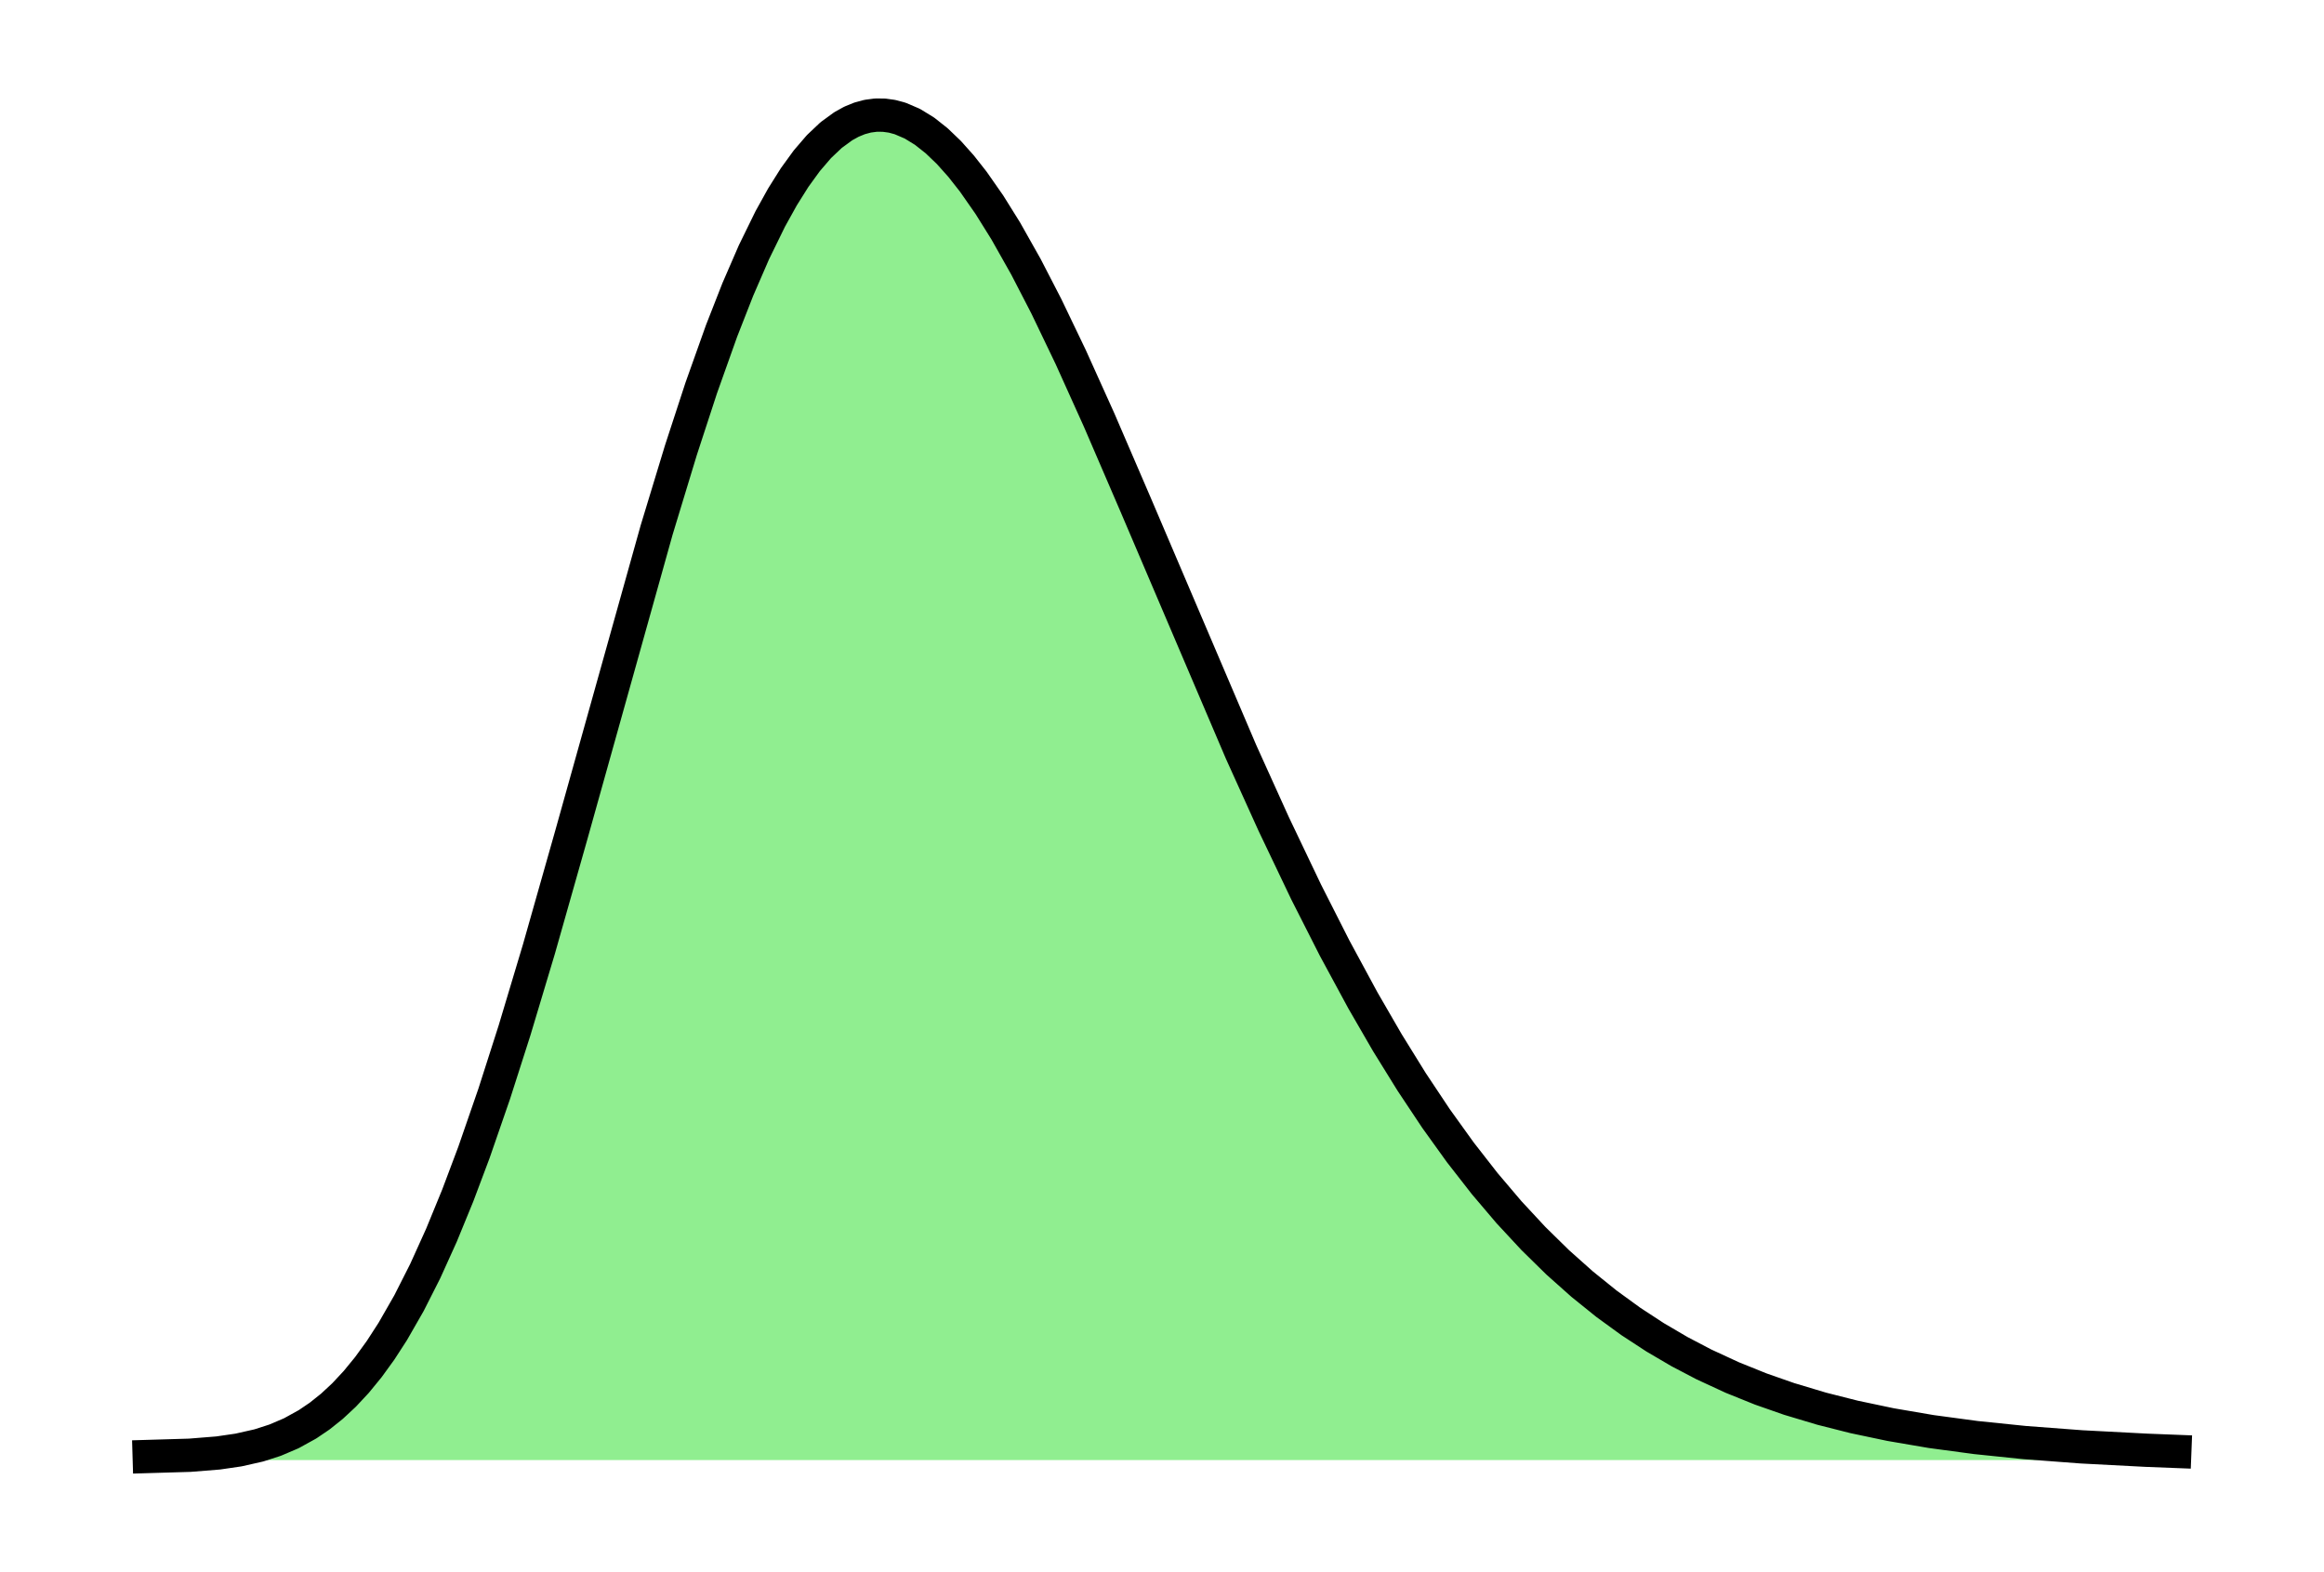 <?xml version="1.0" encoding="utf-8" standalone="no"?>
<!DOCTYPE svg PUBLIC "-//W3C//DTD SVG 1.1//EN"
  "http://www.w3.org/Graphics/SVG/1.1/DTD/svg11.dtd">
<svg xmlns:xlink="http://www.w3.org/1999/xlink" width="349.2pt" height="236.16pt" viewBox="0 0 349.2 236.16" xmlns="http://www.w3.org/2000/svg" version="1.1">
 <defs>
  <style type="text/css">*{stroke-linejoin: round; stroke-linecap: butt}</style>
 </defs>
 <g id="figure_1">
  <g id="patch_1">
   <path d="M 0 236.16 
L 349.2 236.16 
L 349.2 0 
L 0 0 
L 0 236.16 
z
" style="fill: none"/>
  </g>
  <g id="axes_1">
   <g id="PolyCollection_1">
    <defs>
     <path id="m0bbd566756" d="M 22.418 -17.28 
L 22.418 -17.323 
L 23.028 -17.332 
L 23.638 -17.342 
L 24.248 -17.354 
L 24.858 -17.368 
L 25.468 -17.383 
L 26.078 -17.402 
L 26.688 -17.422 
L 27.298 -17.446 
L 27.908 -17.473 
L 28.518 -17.503 
L 29.128 -17.537 
L 29.738 -17.576 
L 30.347 -17.619 
L 30.957 -17.667 
L 31.567 -17.72 
L 32.177 -17.78 
L 32.787 -17.846 
L 33.397 -17.919 
L 34.007 -17.999 
L 34.617 -18.088 
L 35.227 -18.184 
L 35.837 -18.291 
L 36.447 -18.406 
L 37.057 -18.533 
L 37.667 -18.67 
L 38.277 -18.819 
L 38.887 -18.98 
L 39.497 -19.155 
L 40.107 -19.343 
L 40.717 -19.546 
L 41.327 -19.765 
L 41.936 -19.999 
L 42.546 -20.25 
L 43.156 -20.518 
L 43.766 -20.805 
L 44.376 -21.111 
L 44.986 -21.437 
L 45.596 -21.784 
L 46.206 -22.152 
L 46.816 -22.542 
L 47.426 -22.955 
L 48.036 -23.392 
L 48.646 -23.854 
L 49.256 -24.341 
L 49.866 -24.853 
L 50.476 -25.393 
L 51.086 -25.96 
L 51.696 -26.554 
L 52.306 -27.178 
L 52.916 -27.831 
L 53.525 -28.514 
L 54.135 -29.228 
L 54.745 -29.973 
L 55.355 -30.75 
L 55.965 -31.558 
L 56.575 -32.4 
L 57.185 -33.275 
L 57.795 -34.183 
L 58.405 -35.125 
L 59.015 -36.102 
L 59.625 -37.113 
L 60.235 -38.159 
L 60.845 -39.241 
L 61.455 -40.357 
L 62.065 -41.509 
L 62.675 -42.697 
L 63.285 -43.92 
L 63.895 -45.178 
L 64.505 -46.473 
L 65.114 -47.802 
L 65.724 -49.168 
L 66.334 -50.568 
L 66.944 -52.003 
L 67.554 -53.473 
L 68.164 -54.978 
L 68.774 -56.517 
L 69.384 -58.089 
L 69.994 -59.695 
L 70.604 -61.333 
L 71.214 -63.004 
L 71.824 -64.706 
L 72.434 -66.44 
L 73.044 -68.204 
L 73.654 -69.998 
L 74.264 -71.821 
L 74.874 -73.672 
L 75.484 -75.55 
L 76.094 -77.455 
L 76.703 -79.386 
L 77.313 -81.342 
L 77.923 -83.321 
L 78.533 -85.323 
L 79.143 -87.348 
L 79.753 -89.393 
L 80.363 -91.457 
L 80.973 -93.541 
L 81.583 -95.641 
L 82.193 -97.758 
L 82.803 -99.891 
L 83.413 -102.037 
L 84.023 -104.196 
L 84.633 -106.367 
L 85.243 -108.548 
L 85.853 -110.738 
L 86.463 -112.936 
L 87.073 -115.14 
L 87.683 -117.349 
L 88.292 -119.563 
L 88.902 -121.778 
L 89.512 -123.996 
L 90.122 -126.213 
L 90.732 -128.428 
L 91.342 -130.641 
L 91.952 -132.85 
L 92.562 -135.054 
L 93.172 -137.251 
L 93.782 -139.44 
L 94.392 -141.62 
L 95.002 -143.789 
L 95.612 -145.947 
L 96.222 -148.091 
L 96.832 -150.221 
L 97.442 -152.336 
L 98.052 -154.434 
L 98.662 -156.514 
L 99.272 -158.574 
L 99.881 -160.615 
L 100.491 -162.633 
L 101.101 -164.63 
L 101.711 -166.602 
L 102.321 -168.55 
L 102.931 -170.472 
L 103.541 -172.366 
L 104.151 -174.233 
L 104.761 -176.072 
L 105.371 -177.88 
L 105.981 -179.657 
L 106.591 -181.403 
L 107.201 -183.116 
L 107.811 -184.796 
L 108.421 -186.442 
L 109.031 -188.053 
L 109.641 -189.628 
L 110.251 -191.166 
L 110.861 -192.668 
L 111.47 -194.132 
L 112.08 -195.557 
L 112.69 -196.943 
L 113.3 -198.29 
L 113.91 -199.597 
L 114.52 -200.863 
L 115.13 -202.088 
L 115.74 -203.272 
L 116.35 -204.414 
L 116.96 -205.514 
L 117.57 -206.571 
L 118.18 -207.585 
L 118.79 -208.557 
L 119.4 -209.485 
L 120.01 -210.369 
L 120.62 -211.21 
L 121.23 -212.007 
L 121.84 -212.76 
L 122.45 -213.47 
L 123.059 -214.135 
L 123.669 -214.756 
L 124.279 -215.333 
L 124.889 -215.866 
L 125.499 -216.355 
L 126.109 -216.8 
L 126.719 -217.201 
L 127.329 -217.559 
L 127.939 -217.874 
L 128.549 -218.145 
L 129.159 -218.374 
L 129.769 -218.559 
L 130.379 -218.702 
L 130.989 -218.803 
L 131.599 -218.862 
L 132.209 -218.88 
L 132.819 -218.856 
L 133.429 -218.792 
L 134.039 -218.688 
L 134.648 -218.543 
L 135.258 -218.359 
L 135.868 -218.136 
L 136.478 -217.874 
L 137.088 -217.574 
L 137.698 -217.236 
L 138.308 -216.862 
L 138.918 -216.451 
L 139.528 -216.004 
L 140.138 -215.521 
L 140.748 -215.003 
L 141.358 -214.452 
L 141.968 -213.866 
L 142.578 -213.248 
L 143.188 -212.597 
L 143.798 -211.914 
L 144.408 -211.199 
L 145.018 -210.455 
L 145.628 -209.68 
L 146.237 -208.876 
L 146.847 -208.043 
L 147.457 -207.182 
L 148.067 -206.294 
L 148.677 -205.379 
L 149.287 -204.439 
L 149.897 -203.473 
L 150.507 -202.482 
L 151.117 -201.467 
L 151.727 -200.429 
L 152.337 -199.369 
L 152.947 -198.286 
L 153.557 -197.182 
L 154.167 -196.058 
L 154.777 -194.914 
L 155.387 -193.751 
L 155.997 -192.569 
L 156.607 -191.369 
L 157.217 -190.152 
L 157.826 -188.919 
L 158.436 -187.669 
L 159.046 -186.405 
L 159.656 -185.126 
L 160.266 -183.833 
L 160.876 -182.527 
L 161.486 -181.208 
L 162.096 -179.877 
L 162.706 -178.535 
L 163.316 -177.182 
L 163.926 -175.819 
L 164.536 -174.446 
L 165.146 -173.065 
L 165.756 -171.675 
L 166.366 -170.278 
L 166.976 -168.873 
L 167.586 -167.462 
L 168.196 -166.045 
L 168.806 -164.622 
L 169.415 -163.195 
L 170.025 -161.763 
L 170.635 -160.327 
L 171.245 -158.888 
L 171.855 -157.446 
L 172.465 -156.002 
L 173.075 -154.556 
L 173.685 -153.108 
L 174.295 -151.66 
L 174.905 -150.211 
L 175.515 -148.762 
L 176.125 -147.314 
L 176.735 -145.867 
L 177.345 -144.421 
L 177.955 -142.977 
L 178.565 -141.535 
L 179.175 -140.095 
L 179.785 -138.659 
L 180.394 -137.226 
L 181.004 -135.797 
L 181.614 -134.371 
L 182.224 -132.95 
L 182.834 -131.534 
L 183.444 -130.123 
L 184.054 -128.717 
L 184.664 -127.317 
L 185.274 -125.923 
L 185.884 -124.536 
L 186.494 -123.155 
L 187.104 -121.78 
L 187.714 -120.413 
L 188.324 -119.054 
L 188.934 -117.702 
L 189.544 -116.358 
L 190.154 -115.021 
L 190.764 -113.694 
L 191.374 -112.374 
L 191.983 -111.064 
L 192.593 -109.762 
L 193.203 -108.47 
L 193.813 -107.187 
L 194.423 -105.913 
L 195.033 -104.649 
L 195.643 -103.395 
L 196.253 -102.15 
L 196.863 -100.916 
L 197.473 -99.692 
L 198.083 -98.478 
L 198.693 -97.275 
L 199.303 -96.082 
L 199.913 -94.9 
L 200.523 -93.729 
L 201.133 -92.568 
L 201.743 -91.419 
L 202.353 -90.28 
L 202.963 -89.153 
L 203.572 -88.037 
L 204.182 -86.932 
L 204.792 -85.838 
L 205.402 -84.755 
L 206.012 -83.684 
L 206.622 -82.624 
L 207.232 -81.576 
L 207.842 -80.539 
L 208.452 -79.513 
L 209.062 -78.5 
L 209.672 -77.497 
L 210.282 -76.506 
L 210.892 -75.527 
L 211.502 -74.559 
L 212.112 -73.602 
L 212.722 -72.657 
L 213.332 -71.723 
L 213.942 -70.801 
L 214.552 -69.891 
L 215.161 -68.991 
L 215.771 -68.103 
L 216.381 -67.227 
L 216.991 -66.361 
L 217.601 -65.507 
L 218.211 -64.664 
L 218.821 -63.832 
L 219.431 -63.012 
L 220.041 -62.202 
L 220.651 -61.404 
L 221.261 -60.616 
L 221.871 -59.839 
L 222.481 -59.073 
L 223.091 -58.318 
L 223.701 -57.574 
L 224.311 -56.84 
L 224.921 -56.116 
L 225.531 -55.403 
L 226.141 -54.701 
L 226.75 -54.009 
L 227.36 -53.327 
L 227.97 -52.655 
L 228.58 -51.993 
L 229.19 -51.341 
L 229.8 -50.7 
L 230.41 -50.068 
L 231.02 -49.445 
L 231.63 -48.833 
L 232.24 -48.23 
L 232.85 -47.636 
L 233.46 -47.052 
L 234.07 -46.477 
L 234.68 -45.911 
L 235.29 -45.354 
L 235.9 -44.806 
L 236.51 -44.268 
L 237.12 -43.738 
L 237.73 -43.216 
L 238.339 -42.704 
L 238.949 -42.2 
L 239.559 -41.704 
L 240.169 -41.217 
L 240.779 -40.738 
L 241.389 -40.267 
L 241.999 -39.804 
L 242.609 -39.349 
L 243.219 -38.901 
L 243.829 -38.462 
L 244.439 -38.03 
L 245.049 -37.606 
L 245.659 -37.189 
L 246.269 -36.78 
L 246.879 -36.378 
L 247.489 -35.983 
L 248.099 -35.595 
L 248.709 -35.214 
L 249.319 -34.84 
L 249.928 -34.472 
L 250.538 -34.112 
L 251.148 -33.758 
L 251.758 -33.41 
L 252.368 -33.069 
L 252.978 -32.735 
L 253.588 -32.406 
L 254.198 -32.084 
L 254.808 -31.767 
L 255.418 -31.457 
L 256.028 -31.152 
L 256.638 -30.854 
L 257.248 -30.561 
L 257.858 -30.273 
L 258.468 -29.991 
L 259.078 -29.715 
L 259.688 -29.444 
L 260.298 -29.178 
L 260.908 -28.917 
L 261.517 -28.662 
L 262.127 -28.411 
L 262.737 -28.165 
L 263.347 -27.924 
L 263.957 -27.688 
L 264.567 -27.457 
L 265.177 -27.23 
L 265.787 -27.008 
L 266.397 -26.791 
L 267.007 -26.577 
L 267.617 -26.368 
L 268.227 -26.163 
L 268.837 -25.963 
L 269.447 -25.766 
L 270.057 -25.574 
L 270.667 -25.385 
L 271.277 -25.201 
L 271.887 -25.02 
L 272.497 -24.843 
L 273.106 -24.669 
L 273.716 -24.5 
L 274.326 -24.334 
L 274.936 -24.171 
L 275.546 -24.012 
L 276.156 -23.856 
L 276.766 -23.703 
L 277.376 -23.554 
L 277.986 -23.407 
L 278.596 -23.264 
L 279.206 -23.124 
L 279.816 -22.987 
L 280.426 -22.853 
L 281.036 -22.722 
L 281.646 -22.594 
L 282.256 -22.468 
L 282.866 -22.345 
L 283.476 -22.225 
L 284.086 -22.108 
L 284.695 -21.993 
L 285.305 -21.88 
L 285.915 -21.77 
L 286.525 -21.663 
L 287.135 -21.558 
L 287.745 -21.455 
L 288.355 -21.355 
L 288.965 -21.256 
L 289.575 -21.16 
L 290.185 -21.066 
L 290.795 -20.975 
L 291.405 -20.885 
L 292.015 -20.797 
L 292.625 -20.711 
L 293.235 -20.628 
L 293.845 -20.546 
L 294.455 -20.466 
L 295.065 -20.388 
L 295.675 -20.311 
L 296.284 -20.237 
L 296.894 -20.164 
L 297.504 -20.092 
L 298.114 -20.023 
L 298.724 -19.955 
L 299.334 -19.888 
L 299.944 -19.824 
L 300.554 -19.76 
L 301.164 -19.698 
L 301.774 -19.638 
L 302.384 -19.579 
L 302.994 -19.521 
L 303.604 -19.465 
L 304.214 -19.41 
L 304.824 -19.357 
L 305.434 -19.304 
L 306.044 -19.253 
L 306.654 -19.203 
L 307.264 -19.154 
L 307.873 -19.107 
L 308.483 -19.06 
L 309.093 -19.015 
L 309.703 -18.971 
L 310.313 -18.928 
L 310.923 -18.886 
L 311.533 -18.845 
L 312.143 -18.804 
L 312.753 -18.765 
L 313.363 -18.727 
L 313.973 -18.69 
L 314.583 -18.653 
L 315.193 -18.618 
L 315.803 -18.583 
L 316.413 -18.55 
L 317.023 -18.517 
L 317.633 -18.485 
L 318.243 -18.453 
L 318.853 -18.423 
L 319.462 -18.393 
L 320.072 -18.364 
L 320.682 -18.336 
L 321.292 -18.308 
L 321.902 -18.281 
L 322.512 -18.255 
L 323.122 -18.229 
L 323.732 -18.204 
L 324.342 -18.18 
L 324.952 -18.156 
L 325.562 -18.133 
L 326.172 -18.11 
L 326.782 -18.088 
L 326.782 -17.28 
L 326.782 -17.28 
L 326.172 -17.28 
L 325.562 -17.28 
L 324.952 -17.28 
L 324.342 -17.28 
L 323.732 -17.28 
L 323.122 -17.28 
L 322.512 -17.28 
L 321.902 -17.28 
L 321.292 -17.28 
L 320.682 -17.28 
L 320.072 -17.28 
L 319.462 -17.28 
L 318.853 -17.28 
L 318.243 -17.28 
L 317.633 -17.28 
L 317.023 -17.28 
L 316.413 -17.28 
L 315.803 -17.28 
L 315.193 -17.28 
L 314.583 -17.28 
L 313.973 -17.28 
L 313.363 -17.28 
L 312.753 -17.28 
L 312.143 -17.28 
L 311.533 -17.28 
L 310.923 -17.28 
L 310.313 -17.28 
L 309.703 -17.28 
L 309.093 -17.28 
L 308.483 -17.28 
L 307.873 -17.28 
L 307.264 -17.28 
L 306.654 -17.28 
L 306.044 -17.28 
L 305.434 -17.28 
L 304.824 -17.28 
L 304.214 -17.28 
L 303.604 -17.28 
L 302.994 -17.28 
L 302.384 -17.28 
L 301.774 -17.28 
L 301.164 -17.28 
L 300.554 -17.28 
L 299.944 -17.28 
L 299.334 -17.28 
L 298.724 -17.28 
L 298.114 -17.28 
L 297.504 -17.28 
L 296.894 -17.28 
L 296.284 -17.28 
L 295.675 -17.28 
L 295.065 -17.28 
L 294.455 -17.28 
L 293.845 -17.28 
L 293.235 -17.28 
L 292.625 -17.28 
L 292.015 -17.28 
L 291.405 -17.28 
L 290.795 -17.28 
L 290.185 -17.28 
L 289.575 -17.28 
L 288.965 -17.28 
L 288.355 -17.28 
L 287.745 -17.28 
L 287.135 -17.28 
L 286.525 -17.28 
L 285.915 -17.28 
L 285.305 -17.28 
L 284.695 -17.28 
L 284.086 -17.28 
L 283.476 -17.28 
L 282.866 -17.28 
L 282.256 -17.28 
L 281.646 -17.28 
L 281.036 -17.28 
L 280.426 -17.28 
L 279.816 -17.28 
L 279.206 -17.28 
L 278.596 -17.28 
L 277.986 -17.28 
L 277.376 -17.28 
L 276.766 -17.28 
L 276.156 -17.28 
L 275.546 -17.28 
L 274.936 -17.28 
L 274.326 -17.28 
L 273.716 -17.28 
L 273.106 -17.28 
L 272.497 -17.28 
L 271.887 -17.28 
L 271.277 -17.28 
L 270.667 -17.28 
L 270.057 -17.28 
L 269.447 -17.28 
L 268.837 -17.28 
L 268.227 -17.28 
L 267.617 -17.28 
L 267.007 -17.28 
L 266.397 -17.28 
L 265.787 -17.28 
L 265.177 -17.28 
L 264.567 -17.28 
L 263.957 -17.28 
L 263.347 -17.28 
L 262.737 -17.28 
L 262.127 -17.28 
L 261.517 -17.28 
L 260.908 -17.28 
L 260.298 -17.28 
L 259.688 -17.28 
L 259.078 -17.28 
L 258.468 -17.28 
L 257.858 -17.28 
L 257.248 -17.28 
L 256.638 -17.28 
L 256.028 -17.28 
L 255.418 -17.28 
L 254.808 -17.28 
L 254.198 -17.28 
L 253.588 -17.28 
L 252.978 -17.28 
L 252.368 -17.28 
L 251.758 -17.28 
L 251.148 -17.28 
L 250.538 -17.28 
L 249.928 -17.28 
L 249.319 -17.28 
L 248.709 -17.28 
L 248.099 -17.28 
L 247.489 -17.28 
L 246.879 -17.28 
L 246.269 -17.28 
L 245.659 -17.28 
L 245.049 -17.28 
L 244.439 -17.28 
L 243.829 -17.28 
L 243.219 -17.28 
L 242.609 -17.28 
L 241.999 -17.28 
L 241.389 -17.28 
L 240.779 -17.28 
L 240.169 -17.28 
L 239.559 -17.28 
L 238.949 -17.28 
L 238.339 -17.28 
L 237.73 -17.28 
L 237.12 -17.28 
L 236.51 -17.28 
L 235.9 -17.28 
L 235.29 -17.28 
L 234.68 -17.28 
L 234.07 -17.28 
L 233.46 -17.28 
L 232.85 -17.28 
L 232.24 -17.28 
L 231.63 -17.28 
L 231.02 -17.28 
L 230.41 -17.28 
L 229.8 -17.28 
L 229.19 -17.28 
L 228.58 -17.28 
L 227.97 -17.28 
L 227.36 -17.28 
L 226.75 -17.28 
L 226.141 -17.28 
L 225.531 -17.28 
L 224.921 -17.28 
L 224.311 -17.28 
L 223.701 -17.28 
L 223.091 -17.28 
L 222.481 -17.28 
L 221.871 -17.28 
L 221.261 -17.28 
L 220.651 -17.28 
L 220.041 -17.28 
L 219.431 -17.28 
L 218.821 -17.28 
L 218.211 -17.28 
L 217.601 -17.28 
L 216.991 -17.28 
L 216.381 -17.28 
L 215.771 -17.28 
L 215.161 -17.28 
L 214.552 -17.28 
L 213.942 -17.28 
L 213.332 -17.28 
L 212.722 -17.28 
L 212.112 -17.28 
L 211.502 -17.28 
L 210.892 -17.28 
L 210.282 -17.28 
L 209.672 -17.28 
L 209.062 -17.28 
L 208.452 -17.28 
L 207.842 -17.28 
L 207.232 -17.28 
L 206.622 -17.28 
L 206.012 -17.28 
L 205.402 -17.28 
L 204.792 -17.28 
L 204.182 -17.28 
L 203.572 -17.28 
L 202.963 -17.28 
L 202.353 -17.28 
L 201.743 -17.28 
L 201.133 -17.28 
L 200.523 -17.28 
L 199.913 -17.28 
L 199.303 -17.28 
L 198.693 -17.28 
L 198.083 -17.28 
L 197.473 -17.28 
L 196.863 -17.28 
L 196.253 -17.28 
L 195.643 -17.28 
L 195.033 -17.28 
L 194.423 -17.28 
L 193.813 -17.28 
L 193.203 -17.28 
L 192.593 -17.28 
L 191.983 -17.28 
L 191.374 -17.28 
L 190.764 -17.28 
L 190.154 -17.28 
L 189.544 -17.28 
L 188.934 -17.28 
L 188.324 -17.28 
L 187.714 -17.28 
L 187.104 -17.28 
L 186.494 -17.28 
L 185.884 -17.28 
L 185.274 -17.28 
L 184.664 -17.28 
L 184.054 -17.28 
L 183.444 -17.28 
L 182.834 -17.28 
L 182.224 -17.28 
L 181.614 -17.28 
L 181.004 -17.28 
L 180.394 -17.28 
L 179.785 -17.28 
L 179.175 -17.28 
L 178.565 -17.28 
L 177.955 -17.28 
L 177.345 -17.28 
L 176.735 -17.28 
L 176.125 -17.28 
L 175.515 -17.28 
L 174.905 -17.28 
L 174.295 -17.28 
L 173.685 -17.28 
L 173.075 -17.28 
L 172.465 -17.28 
L 171.855 -17.28 
L 171.245 -17.28 
L 170.635 -17.28 
L 170.025 -17.28 
L 169.415 -17.28 
L 168.806 -17.28 
L 168.196 -17.28 
L 167.586 -17.28 
L 166.976 -17.28 
L 166.366 -17.28 
L 165.756 -17.28 
L 165.146 -17.28 
L 164.536 -17.28 
L 163.926 -17.28 
L 163.316 -17.28 
L 162.706 -17.28 
L 162.096 -17.28 
L 161.486 -17.28 
L 160.876 -17.28 
L 160.266 -17.28 
L 159.656 -17.28 
L 159.046 -17.28 
L 158.436 -17.28 
L 157.826 -17.28 
L 157.217 -17.28 
L 156.607 -17.28 
L 155.997 -17.28 
L 155.387 -17.28 
L 154.777 -17.28 
L 154.167 -17.28 
L 153.557 -17.28 
L 152.947 -17.28 
L 152.337 -17.28 
L 151.727 -17.28 
L 151.117 -17.28 
L 150.507 -17.28 
L 149.897 -17.28 
L 149.287 -17.28 
L 148.677 -17.28 
L 148.067 -17.28 
L 147.457 -17.28 
L 146.847 -17.28 
L 146.237 -17.28 
L 145.628 -17.28 
L 145.018 -17.28 
L 144.408 -17.28 
L 143.798 -17.28 
L 143.188 -17.28 
L 142.578 -17.28 
L 141.968 -17.28 
L 141.358 -17.28 
L 140.748 -17.28 
L 140.138 -17.28 
L 139.528 -17.28 
L 138.918 -17.28 
L 138.308 -17.28 
L 137.698 -17.28 
L 137.088 -17.28 
L 136.478 -17.28 
L 135.868 -17.28 
L 135.258 -17.28 
L 134.648 -17.28 
L 134.039 -17.28 
L 133.429 -17.28 
L 132.819 -17.28 
L 132.209 -17.28 
L 131.599 -17.28 
L 130.989 -17.28 
L 130.379 -17.28 
L 129.769 -17.28 
L 129.159 -17.28 
L 128.549 -17.28 
L 127.939 -17.28 
L 127.329 -17.28 
L 126.719 -17.28 
L 126.109 -17.28 
L 125.499 -17.28 
L 124.889 -17.28 
L 124.279 -17.28 
L 123.669 -17.28 
L 123.059 -17.28 
L 122.45 -17.28 
L 121.84 -17.28 
L 121.23 -17.28 
L 120.62 -17.28 
L 120.01 -17.28 
L 119.4 -17.28 
L 118.79 -17.28 
L 118.18 -17.28 
L 117.57 -17.28 
L 116.96 -17.28 
L 116.35 -17.28 
L 115.74 -17.28 
L 115.13 -17.28 
L 114.52 -17.28 
L 113.91 -17.28 
L 113.3 -17.28 
L 112.69 -17.28 
L 112.08 -17.28 
L 111.47 -17.28 
L 110.861 -17.28 
L 110.251 -17.28 
L 109.641 -17.28 
L 109.031 -17.28 
L 108.421 -17.28 
L 107.811 -17.28 
L 107.201 -17.28 
L 106.591 -17.28 
L 105.981 -17.28 
L 105.371 -17.28 
L 104.761 -17.28 
L 104.151 -17.28 
L 103.541 -17.28 
L 102.931 -17.28 
L 102.321 -17.28 
L 101.711 -17.28 
L 101.101 -17.28 
L 100.491 -17.28 
L 99.881 -17.28 
L 99.272 -17.28 
L 98.662 -17.28 
L 98.052 -17.28 
L 97.442 -17.28 
L 96.832 -17.28 
L 96.222 -17.28 
L 95.612 -17.28 
L 95.002 -17.28 
L 94.392 -17.28 
L 93.782 -17.28 
L 93.172 -17.28 
L 92.562 -17.28 
L 91.952 -17.28 
L 91.342 -17.28 
L 90.732 -17.28 
L 90.122 -17.28 
L 89.512 -17.28 
L 88.902 -17.28 
L 88.292 -17.28 
L 87.683 -17.28 
L 87.073 -17.28 
L 86.463 -17.28 
L 85.853 -17.28 
L 85.243 -17.28 
L 84.633 -17.28 
L 84.023 -17.28 
L 83.413 -17.28 
L 82.803 -17.28 
L 82.193 -17.28 
L 81.583 -17.28 
L 80.973 -17.28 
L 80.363 -17.28 
L 79.753 -17.28 
L 79.143 -17.28 
L 78.533 -17.28 
L 77.923 -17.28 
L 77.313 -17.28 
L 76.703 -17.28 
L 76.094 -17.28 
L 75.484 -17.28 
L 74.874 -17.28 
L 74.264 -17.28 
L 73.654 -17.28 
L 73.044 -17.28 
L 72.434 -17.28 
L 71.824 -17.28 
L 71.214 -17.28 
L 70.604 -17.28 
L 69.994 -17.28 
L 69.384 -17.28 
L 68.774 -17.28 
L 68.164 -17.28 
L 67.554 -17.28 
L 66.944 -17.28 
L 66.334 -17.28 
L 65.724 -17.28 
L 65.114 -17.28 
L 64.505 -17.28 
L 63.895 -17.28 
L 63.285 -17.28 
L 62.675 -17.28 
L 62.065 -17.28 
L 61.455 -17.28 
L 60.845 -17.28 
L 60.235 -17.28 
L 59.625 -17.28 
L 59.015 -17.28 
L 58.405 -17.28 
L 57.795 -17.28 
L 57.185 -17.28 
L 56.575 -17.28 
L 55.965 -17.28 
L 55.355 -17.28 
L 54.745 -17.28 
L 54.135 -17.28 
L 53.525 -17.28 
L 52.916 -17.28 
L 52.306 -17.28 
L 51.696 -17.28 
L 51.086 -17.28 
L 50.476 -17.28 
L 49.866 -17.28 
L 49.256 -17.28 
L 48.646 -17.28 
L 48.036 -17.28 
L 47.426 -17.28 
L 46.816 -17.28 
L 46.206 -17.28 
L 45.596 -17.28 
L 44.986 -17.28 
L 44.376 -17.28 
L 43.766 -17.28 
L 43.156 -17.28 
L 42.546 -17.28 
L 41.936 -17.28 
L 41.327 -17.28 
L 40.717 -17.28 
L 40.107 -17.28 
L 39.497 -17.28 
L 38.887 -17.28 
L 38.277 -17.28 
L 37.667 -17.28 
L 37.057 -17.28 
L 36.447 -17.28 
L 35.837 -17.28 
L 35.227 -17.28 
L 34.617 -17.28 
L 34.007 -17.28 
L 33.397 -17.28 
L 32.787 -17.28 
L 32.177 -17.28 
L 31.567 -17.28 
L 30.957 -17.28 
L 30.347 -17.28 
L 29.738 -17.28 
L 29.128 -17.28 
L 28.518 -17.28 
L 27.908 -17.28 
L 27.298 -17.28 
L 26.688 -17.28 
L 26.078 -17.28 
L 25.468 -17.28 
L 24.858 -17.28 
L 24.248 -17.28 
L 23.638 -17.28 
L 23.028 -17.28 
L 22.418 -17.28 
z
" style="stroke: #90ee90"/>
    </defs>
    <g clip-path="url(#pe4c1b258ad)">
     <use xlink:href="#m0bbd566756" x="0" y="236.16" style="fill: #90ee90; stroke: #90ee90"/>
    </g>
   </g>
   <g id="line2d_1">
    <path d="M 22.418 218.837 
L 28.518 218.657 
L 32.787 218.314 
L 35.837 217.869 
L 38.887 217.18 
L 41.327 216.395 
L 43.766 215.355 
L 46.206 214.008 
L 48.036 212.768 
L 49.866 211.307 
L 51.696 209.606 
L 53.525 207.646 
L 55.355 205.41 
L 57.185 202.885 
L 59.015 200.058 
L 61.455 195.803 
L 63.895 190.982 
L 66.334 185.592 
L 68.774 179.643 
L 71.214 173.156 
L 74.264 164.339 
L 77.313 154.818 
L 80.973 142.619 
L 85.853 125.422 
L 98.662 79.646 
L 102.321 67.61 
L 105.371 58.28 
L 108.421 49.718 
L 110.861 43.492 
L 113.3 37.87 
L 115.74 32.888 
L 117.57 29.589 
L 119.4 26.675 
L 121.23 24.153 
L 123.059 22.025 
L 124.889 20.294 
L 126.719 18.959 
L 127.939 18.286 
L 129.159 17.786 
L 130.379 17.458 
L 131.599 17.298 
L 132.819 17.304 
L 134.039 17.472 
L 135.258 17.801 
L 137.088 18.586 
L 138.918 19.709 
L 140.748 21.157 
L 142.578 22.912 
L 144.408 24.961 
L 146.237 27.284 
L 148.677 30.781 
L 151.117 34.693 
L 154.167 40.102 
L 157.217 46.008 
L 160.876 53.633 
L 165.146 63.095 
L 170.635 75.833 
L 186.494 113.005 
L 191.374 123.786 
L 196.253 134.01 
L 200.523 142.431 
L 204.792 150.322 
L 208.452 156.647 
L 212.112 162.558 
L 215.771 168.057 
L 219.431 173.148 
L 223.091 177.842 
L 226.75 182.151 
L 230.41 186.092 
L 234.07 189.683 
L 237.73 192.944 
L 241.389 195.893 
L 245.049 198.554 
L 248.709 200.946 
L 252.368 203.091 
L 256.028 205.008 
L 260.298 206.982 
L 264.567 208.703 
L 268.837 210.197 
L 273.716 211.66 
L 278.596 212.896 
L 284.086 214.052 
L 290.185 215.094 
L 296.894 215.996 
L 304.214 216.75 
L 312.753 217.395 
L 322.512 217.905 
L 326.782 218.072 
L 326.782 218.072 
" clip-path="url(#pe4c1b258ad)" style="fill: none; stroke: #000000; stroke-width: 5; stroke-linecap: square"/>
   </g>
  </g>
 </g>
 <defs>
  <clipPath id="pe4c1b258ad">
   <rect x="7.2" y="7.2" width="334.8" height="221.76"/>
  </clipPath>
 </defs>
</svg>
